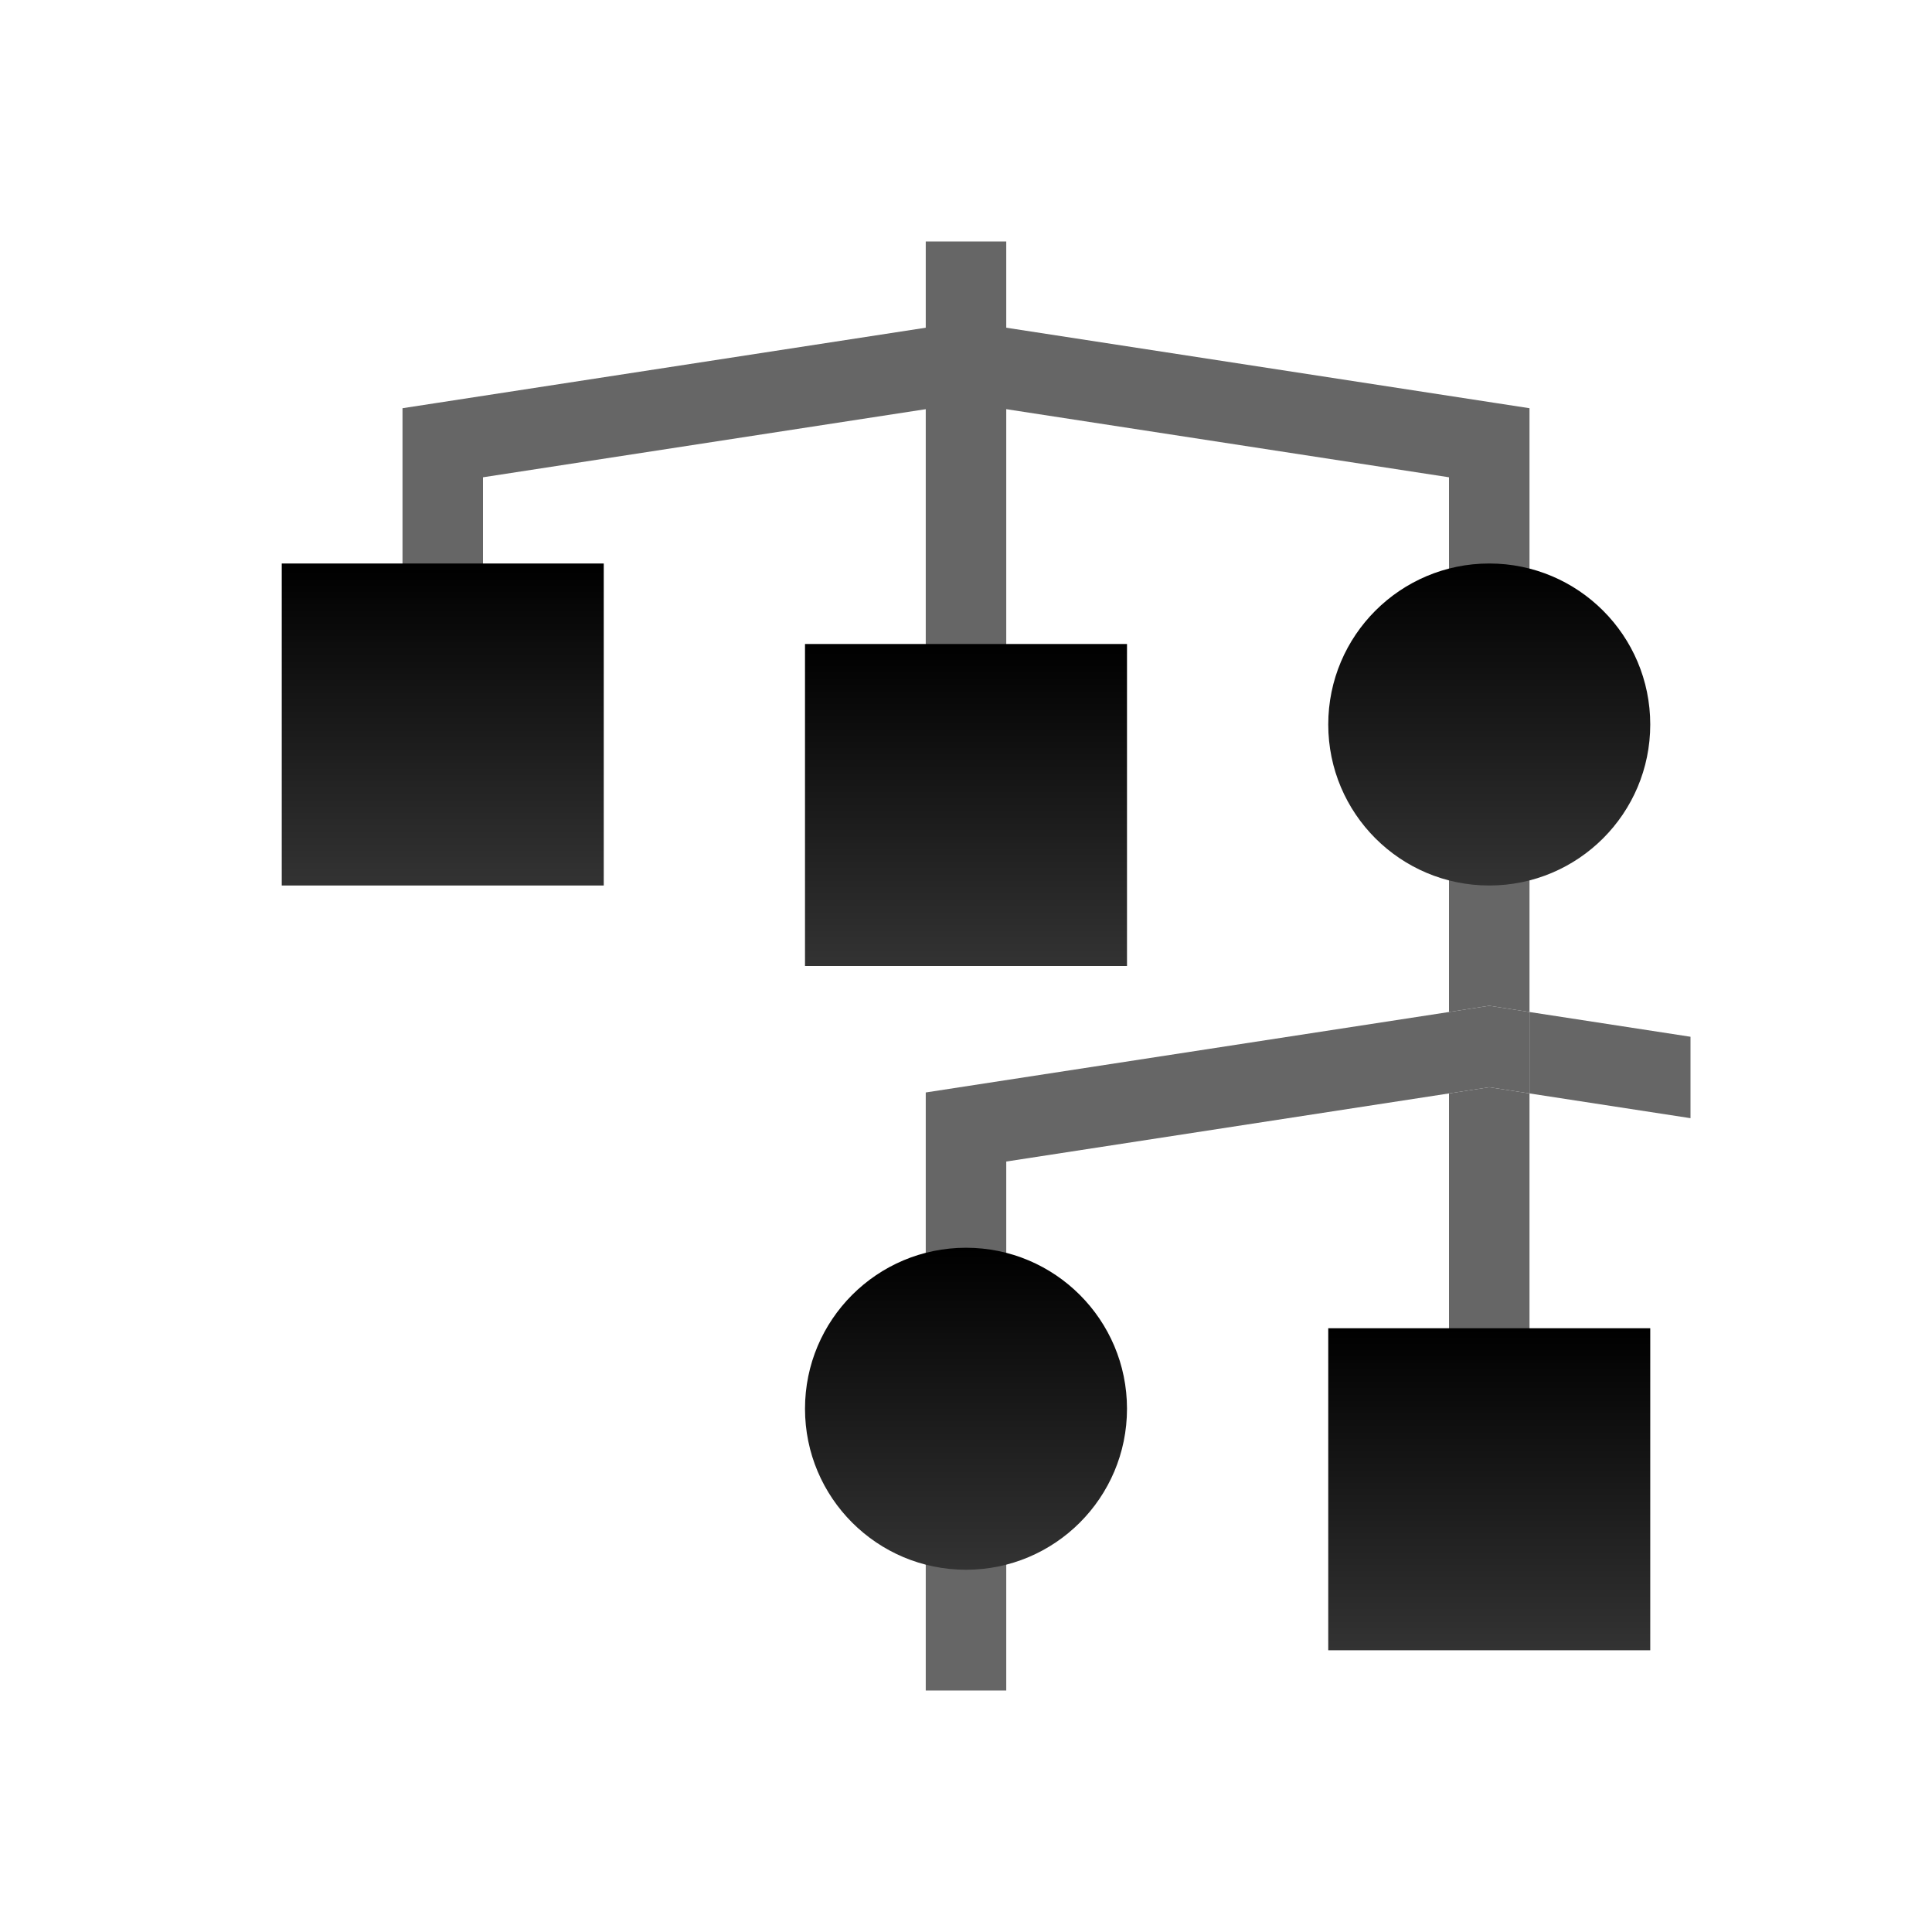 <?xml version="1.0" encoding="utf-8"?>
<!-- Generator: Adobe Illustrator 16.0.0, SVG Export Plug-In . SVG Version: 6.00 Build 0)  -->
<!DOCTYPE svg PUBLIC "-//W3C//DTD SVG 1.1//EN" "http://www.w3.org/Graphics/SVG/1.1/DTD/svg11.dtd">
<svg version="1.1" id="Layer_1" xmlns="http://www.w3.org/2000/svg" xmlns:xlink="http://www.w3.org/1999/xlink" x="0px" y="0px"
	 width="48px" height="48px" viewBox="0 0 48 48" enable-background="new 0 0 48 48" xml:space="preserve">
<g>
	<polygon fill="#666666" points="38,16 36,16 36,11.858 24,10.012 12,11.858 12,16 10,16 10,10.142 24,7.988 38,10.142 	"/>
</g>
<g>
	<polygon fill="#666666" points="36,27.166 36,34 38,34 38,27.166 37,27.012 	"/>
	<polygon fill="#666666" points="36,21 36,25.143 37,24.988 38,25.143 38,21 	"/>
	<polygon fill="#666666" points="23,27.142 23,33 25,33 25,28.858 36,27.166 36,25.143 	"/>
	<polygon fill="#666666" points="38,25.143 38,27.166 42,27.781 42,25.758 	"/>
	<polygon fill="#666666" points="36,25.143 36,27.166 37,27.012 38,27.166 38,25.143 37,24.988 	"/>
	<rect x="23" y="6" fill="#666666" width="2" height="11"/>
	<rect x="23" y="35" fill="#666666" width="2" height="7"/>
</g>
<linearGradient id="SVGID_1_" gradientUnits="userSpaceOnUse" x1="11" y1="22" x2="11" y2="14">
	<stop  offset="0" style="stop-color:#333333"/>
	<stop  offset="1" style="stop-color:#000000"/>
</linearGradient>
<rect x="7" y="14" fill="url(#SVGID_1_)" width="8" height="8"/>
<linearGradient id="SVGID_2_" gradientUnits="userSpaceOnUse" x1="24" y1="24" x2="24" y2="16">
	<stop  offset="0" style="stop-color:#333333"/>
	<stop  offset="1" style="stop-color:#000000"/>
</linearGradient>
<rect x="20" y="16" fill="url(#SVGID_2_)" width="8" height="8"/>
<linearGradient id="SVGID_3_" gradientUnits="userSpaceOnUse" x1="37" y1="41" x2="37" y2="33">
	<stop  offset="0" style="stop-color:#333333"/>
	<stop  offset="1" style="stop-color:#000000"/>
</linearGradient>
<rect x="33" y="33" fill="url(#SVGID_3_)" width="8" height="8"/>
<linearGradient id="SVGID_4_" gradientUnits="userSpaceOnUse" x1="24" y1="39" x2="24" y2="31">
	<stop  offset="0" style="stop-color:#333333"/>
	<stop  offset="1" style="stop-color:#000000"/>
</linearGradient>
<circle fill="url(#SVGID_4_)" cx="24" cy="35" r="4"/>
<linearGradient id="SVGID_5_" gradientUnits="userSpaceOnUse" x1="37" y1="22" x2="37" y2="14">
	<stop  offset="0" style="stop-color:#333333"/>
	<stop  offset="1" style="stop-color:#000000"/>
</linearGradient>
<circle fill="url(#SVGID_5_)" cx="37" cy="18" r="4"/>
</svg>
